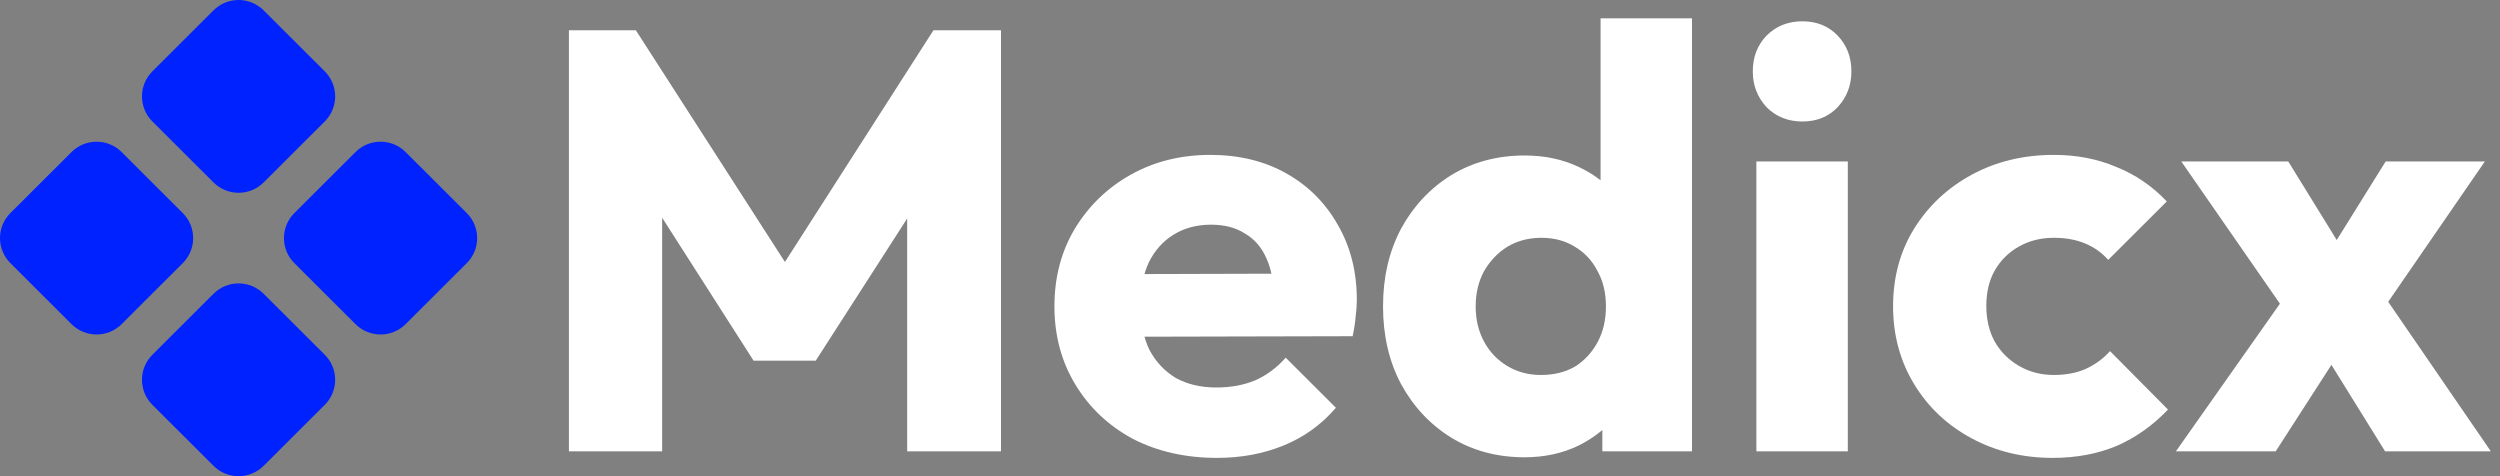 <svg width="210" height="40" viewBox="0 0 210 40" fill="none" xmlns="http://www.w3.org/2000/svg">
<rect x="0" y="0" width="210" height="40" fill="#808080" stroke="none"/>
<path d="M34.073 27.227C32.91 28.387 31.024 28.387 29.861 27.227L24.726 22.102C23.563 20.941 23.563 19.059 24.726 17.898L29.861 12.774C31.024 11.613 32.91 11.613 34.073 12.774L39.209 17.898C40.372 19.059 40.372 20.941 39.209 22.102L34.073 27.227ZM10.219 27.227C9.056 28.387 7.17 28.387 6.007 27.227L0.872 22.102C-0.291 20.941 -0.291 19.059 0.872 17.898L6.007 12.774C7.17 11.613 9.056 11.613 10.219 12.774L15.354 17.898C16.517 19.059 16.517 20.941 15.354 22.102L10.219 27.227ZM22.146 39.129C20.983 40.29 19.098 40.29 17.934 39.129L12.799 34.005C11.636 32.844 11.636 30.962 12.799 29.801L17.934 24.677C19.098 23.516 20.983 23.516 22.146 24.677L27.282 29.801C28.445 30.962 28.445 32.844 27.282 34.005L22.146 39.129ZM22.146 15.323C20.983 16.484 19.098 16.484 17.934 15.323L12.799 10.199C11.636 9.038 11.636 7.156 12.799 5.995L17.934 0.871C19.098 -0.29 20.983 -0.29 22.146 0.871L27.282 5.995C28.445 7.156 28.445 9.038 27.282 10.199L22.146 15.323Z" fill="#0022FF"/>
<path d="M47.789 37.911V2.541H53.411L67.367 24.233H64.506L78.411 2.541H84.084V37.911H76.203V15.817L77.608 16.168L68.522 30.296H63.301L54.265 16.168L55.62 15.817V37.911H47.789Z" fill="white"/>
<path d="M102.226 38.462C99.582 38.462 97.223 37.927 95.148 36.858C93.107 35.756 91.5 34.237 90.329 32.3C89.157 30.362 88.572 28.175 88.572 25.736C88.572 23.298 89.141 21.127 90.279 19.224C91.45 17.286 93.023 15.767 94.998 14.665C96.972 13.562 99.198 13.011 101.674 13.011C104.084 13.011 106.209 13.529 108.05 14.564C109.89 15.6 111.329 17.036 112.367 18.873C113.438 20.71 113.973 22.814 113.973 25.185C113.973 25.62 113.94 26.087 113.873 26.588C113.839 27.056 113.756 27.607 113.622 28.241L92.588 28.291V23.031L110.359 22.981L107.046 25.185C107.012 23.783 106.795 22.63 106.393 21.729C105.991 20.793 105.389 20.092 104.586 19.624C103.816 19.123 102.862 18.873 101.724 18.873C100.52 18.873 99.465 19.157 98.562 19.725C97.692 20.259 97.005 21.027 96.504 22.029C96.035 23.031 95.801 24.25 95.801 25.686C95.801 27.123 96.052 28.358 96.554 29.394C97.089 30.396 97.825 31.181 98.763 31.748C99.733 32.283 100.871 32.55 102.176 32.55C103.381 32.55 104.469 32.35 105.439 31.949C106.41 31.515 107.263 30.88 107.999 30.045L112.216 34.253C111.011 35.656 109.556 36.708 107.849 37.41C106.142 38.111 104.268 38.462 102.226 38.462Z" fill="white"/>
<path d="M128.072 38.412C125.763 38.412 123.705 37.861 121.897 36.758C120.124 35.656 118.718 34.153 117.681 32.249C116.677 30.346 116.175 28.175 116.175 25.736C116.175 23.298 116.677 21.127 117.681 19.224C118.718 17.32 120.124 15.817 121.897 14.715C123.705 13.613 125.763 13.061 128.072 13.061C129.745 13.061 131.251 13.379 132.59 14.013C133.962 14.648 135.083 15.533 135.954 16.669C136.857 17.771 137.359 19.04 137.46 20.476V30.746C137.359 32.183 136.874 33.485 136.004 34.654C135.134 35.79 134.013 36.708 132.64 37.41C131.268 38.078 129.745 38.412 128.072 38.412ZM129.428 31.498C130.532 31.498 131.486 31.264 132.289 30.797C133.092 30.296 133.728 29.611 134.197 28.742C134.665 27.874 134.899 26.872 134.899 25.736C134.899 24.601 134.665 23.616 134.197 22.781C133.762 21.912 133.126 21.228 132.289 20.727C131.486 20.226 130.549 19.975 129.478 19.975C128.407 19.975 127.453 20.226 126.616 20.727C125.813 21.228 125.16 21.912 124.658 22.781C124.19 23.649 123.956 24.634 123.956 25.736C123.956 26.839 124.19 27.824 124.658 28.692C125.127 29.561 125.78 30.245 126.616 30.746C127.453 31.247 128.39 31.498 129.428 31.498ZM142.128 37.911H134.598V31.348L135.753 25.436L134.448 19.524V1.539H142.128V37.911Z" fill="white"/>
<path d="M147.536 37.911V13.562H155.217V37.911H147.536ZM151.402 10.206C150.197 10.206 149.193 9.805 148.39 9.003C147.62 8.168 147.235 7.166 147.235 5.997C147.235 4.795 147.62 3.793 148.39 2.991C149.193 2.19 150.197 1.789 151.402 1.789C152.606 1.789 153.594 2.19 154.363 2.991C155.133 3.793 155.518 4.795 155.518 5.997C155.518 7.166 155.133 8.168 154.363 9.003C153.594 9.805 152.606 10.206 151.402 10.206Z" fill="white"/>
<path d="M172.423 38.462C169.913 38.462 167.637 37.911 165.595 36.808C163.554 35.706 161.947 34.187 160.776 32.249C159.605 30.312 159.019 28.141 159.019 25.736C159.019 23.298 159.605 21.127 160.776 19.224C161.981 17.286 163.604 15.767 165.646 14.665C167.687 13.562 169.98 13.011 172.523 13.011C174.431 13.011 176.171 13.345 177.744 14.013C179.35 14.648 180.773 15.616 182.011 16.919L177.091 21.829C176.522 21.194 175.853 20.727 175.083 20.426C174.347 20.125 173.494 19.975 172.523 19.975C171.419 19.975 170.431 20.226 169.561 20.727C168.725 21.194 168.055 21.862 167.553 22.73C167.085 23.566 166.85 24.551 166.85 25.686C166.85 26.822 167.085 27.824 167.553 28.692C168.055 29.561 168.741 30.245 169.611 30.746C170.482 31.247 171.452 31.498 172.523 31.498C173.527 31.498 174.414 31.331 175.184 30.997C175.987 30.63 176.673 30.128 177.242 29.494L182.111 34.404C180.84 35.74 179.4 36.758 177.794 37.46C176.188 38.128 174.397 38.462 172.423 38.462Z" fill="white"/>
<path d="M200.346 37.911L194.472 28.442L192.816 27.39L183.228 13.562H192.213L197.685 22.43L199.292 23.432L209.231 37.911H200.346ZM182.776 37.911L192.766 23.733L197.133 28.642L191.159 37.911H182.776ZM199.241 27.34L194.874 22.43L200.396 13.562H208.729L199.241 27.34Z" fill="white"/>
</svg>
